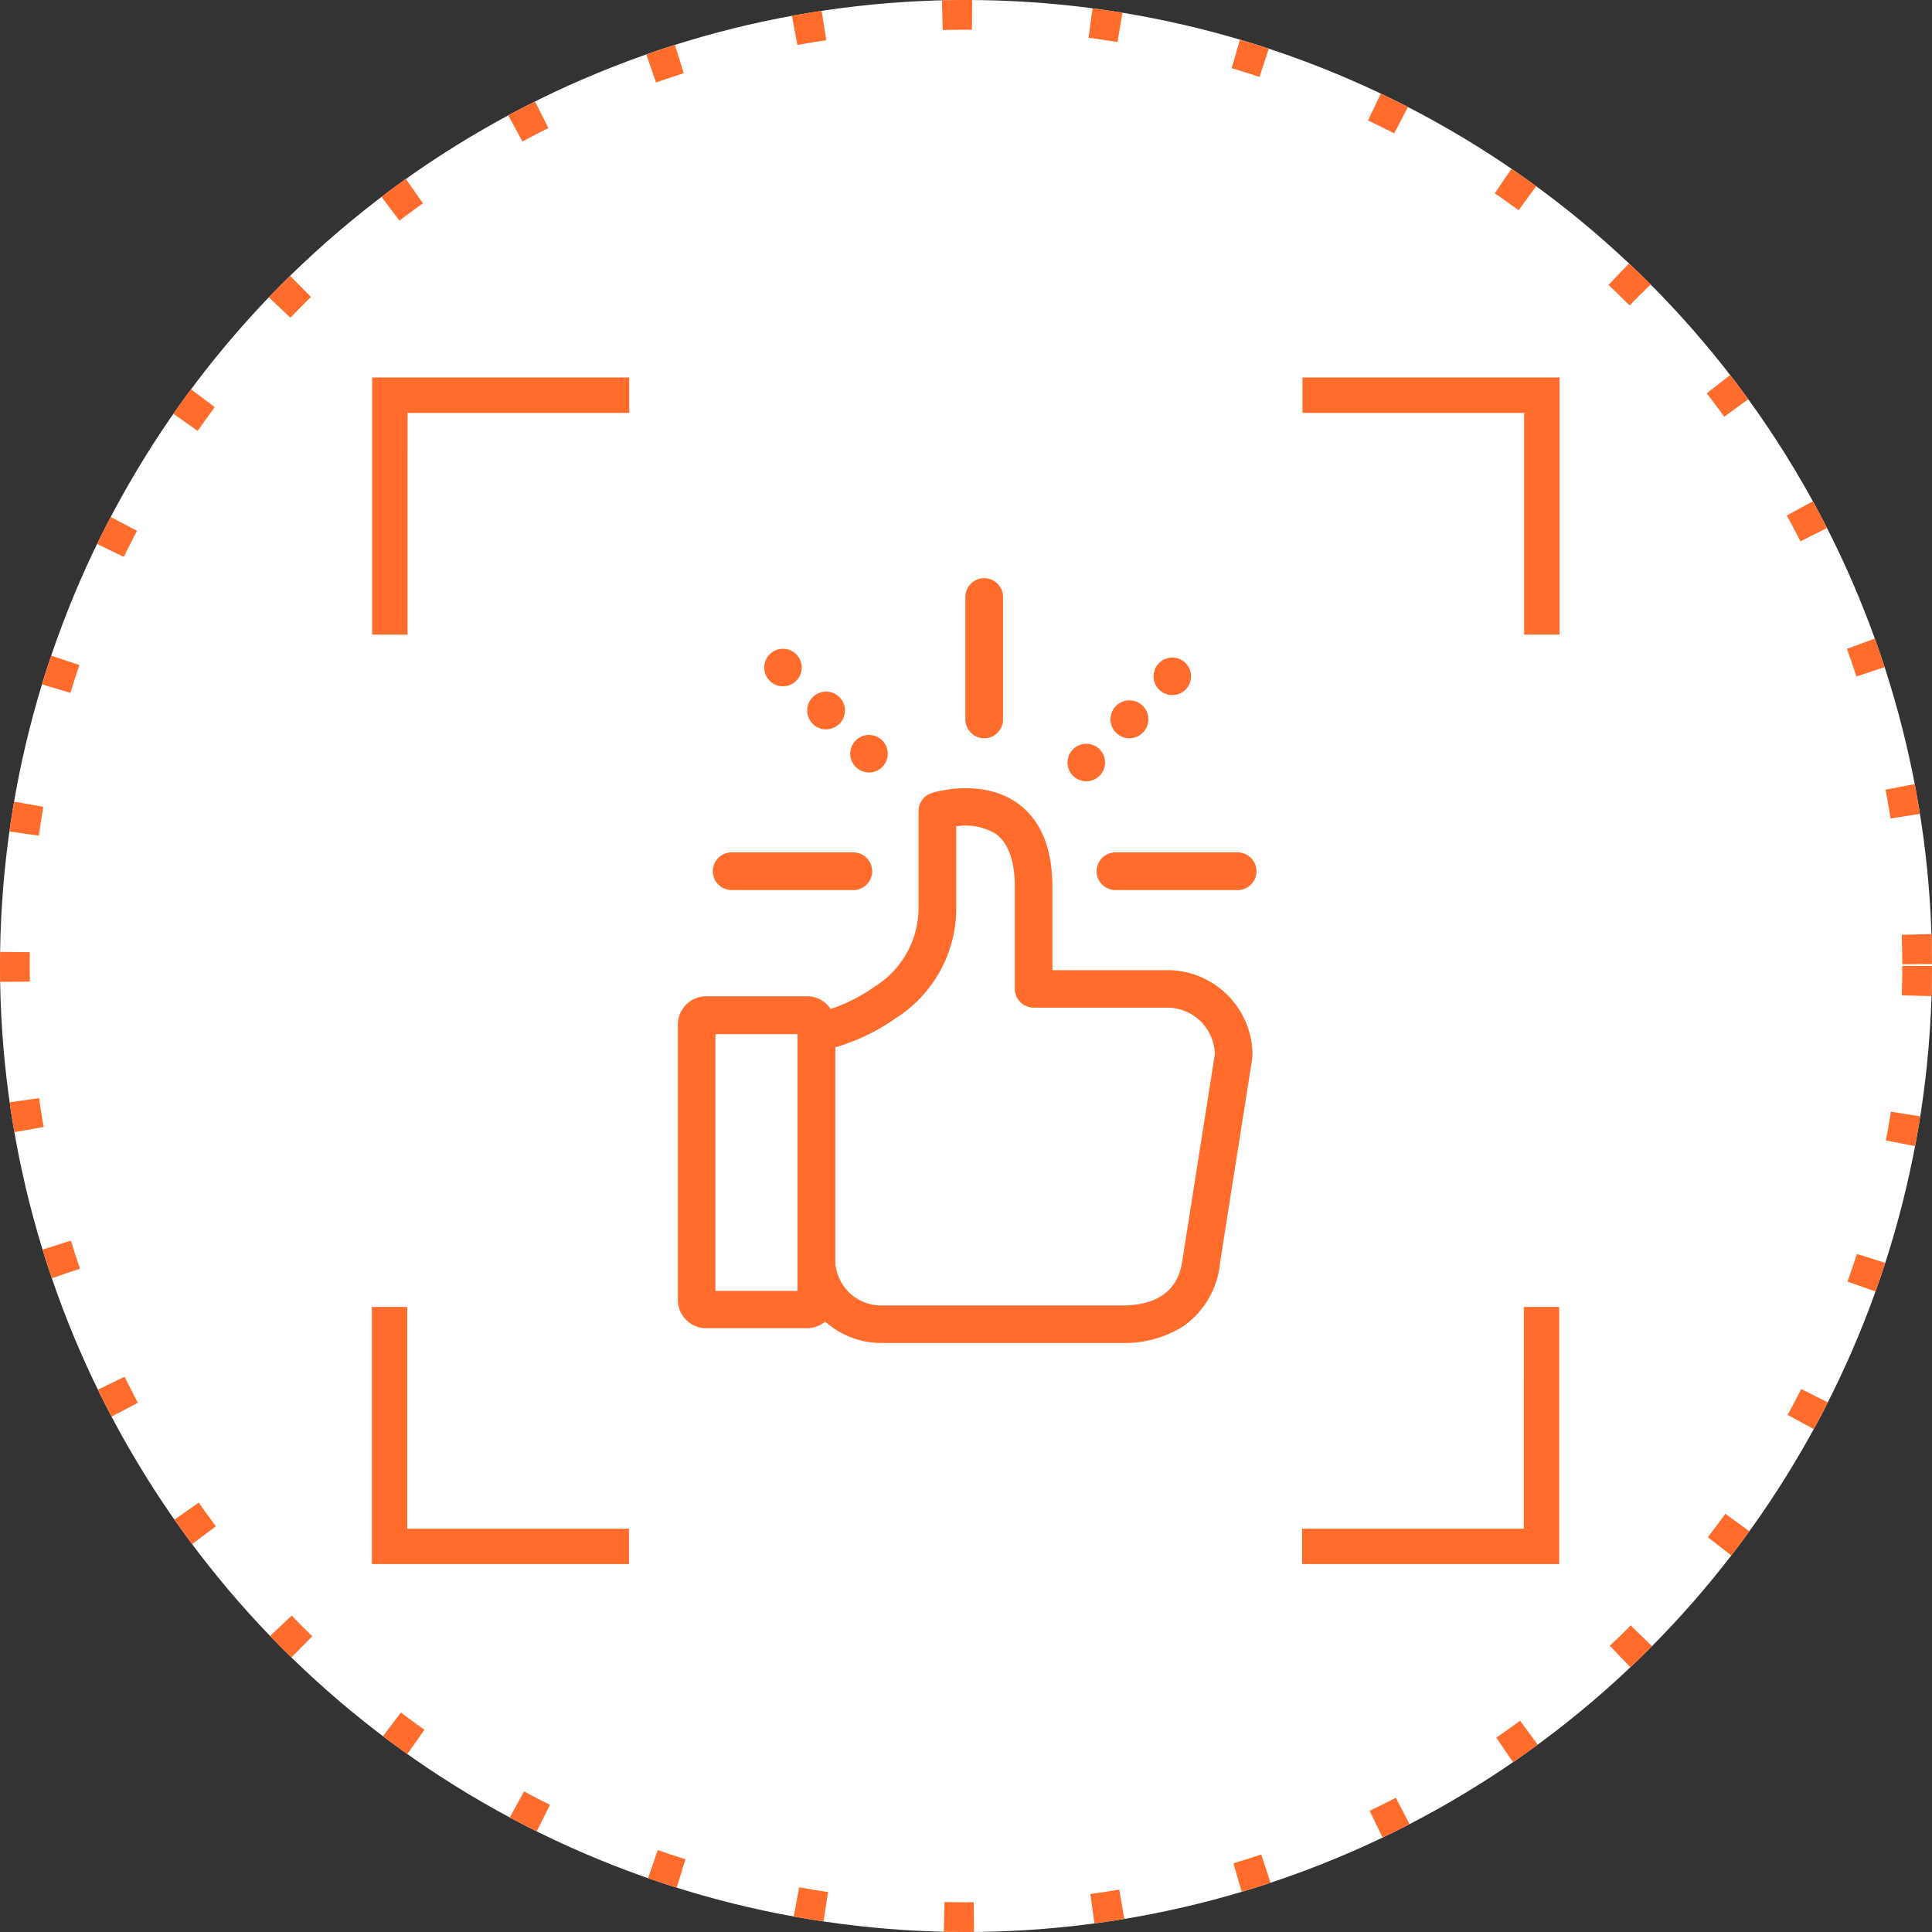 <svg xmlns="http://www.w3.org/2000/svg" width="130" height="130" viewBox="0 0 130 130"><rect x="0" y="0" width="130" height="130" fill="#333333" stroke="none"/><g transform="translate(-161 -393)"><g transform="translate(161 393)"><g fill="#fff" stroke="#ff6c2b" stroke-width="2" stroke-dasharray="2 8"><circle cx="65" cy="65" r="65" stroke="none"/><circle cx="65" cy="65" r="64" fill="none"/></g><circle cx="54" cy="54" r="54" transform="translate(11 11)" fill="none"/><g transform="translate(25.022 24.91)"><g transform="translate(0 0.491)"><path d="M66.812,28.171a1.559,1.559,0,0,0-.583,1.564A1.54,1.54,0,0,0,67.4,30.9c.482.106.928.1,2.3-.957a12.564,12.564,0,0,0,2.344-2.359l.364-.483c3.118-4.147,10.419-13.857,20.962-13.33,8.695.635,14.86,7.2,17.824,18.991.1.4.163.646.231.835.453,1.928,1.213,4.33,2.307,5.121a1.535,1.535,0,0,0,1.867-2.436,13.757,13.757,0,0,1-1.212-3.5,1.483,1.483,0,0,0-.084-.254c-.028-.1-.083-.318-.132-.514a38.27,38.27,0,0,0-4.746-11.5c-3.912-6.028-9.243-9.326-15.852-9.8l-.033,0C81.367,10.089,73.372,20.72,69.96,25.261l-.36.477a9.2,9.2,0,0,1-2.419,2.227A1.561,1.561,0,0,0,66.812,28.171Z" transform="translate(-51.208 -8.304)" fill="#ff6c2b"/><path d="M105.689,82.124a10.317,10.317,0,0,0,.076-8.2,8.38,8.38,0,0,0-5.335-4.334c-3.671-1.123-8.122.915-12.2,5.587a69.749,69.749,0,0,1-11.95,9.893,41.987,41.987,0,0,1-9.166,3.973A1.535,1.535,0,0,0,67.922,92a44.548,44.548,0,0,0,9.953-4.311A71.49,71.49,0,0,0,90.534,77.2c2.475-2.836,6.138-5.555,8.995-4.68a5.328,5.328,0,0,1,3.466,2.724,7.264,7.264,0,0,1-.157,5.737c-1.564,3.909-6.434,8.628-13.715,13.29-3.651,2.339-12.842,8.078-19.333,10.854a1.534,1.534,0,0,0,1.2,2.822c6.7-2.866,16.068-8.711,19.784-11.09C96.307,93.319,103.381,87.889,105.689,82.124Z" transform="translate(-51.043 -53.635)" fill="#ff6c2b"/><path d="M82.945,47.774c-.7.768-1.322,1.591-2,2.379a31.36,31.36,0,0,1-2.853,2.9A16.59,16.59,0,0,1,75,55.36c-1.294.743-2.614,1.495-3.956,2.148a8.544,8.544,0,0,1-1.376.528A1.536,1.536,0,0,0,70.485,61,21.716,21.716,0,0,0,74.9,58.911a30.411,30.411,0,0,0,3.486-2.13,33.615,33.615,0,0,0,5.687-5.618c.686-.843,1.421-1.647,2.188-2.418.42-.422.854-.828,1.3-1.224.231-.206.465-.408.7-.607.12-.1.242-.2.364-.3.033-.026.271-.214.332-.264a22.594,22.594,0,0,1,3.406-2.162A13.855,13.855,0,0,1,96,42.914a6.541,6.541,0,0,1,.9-.141,1.567,1.567,0,0,0,1.536-1.535A1.538,1.538,0,0,0,96.9,39.7C91.348,40.275,86.6,43.745,82.945,47.774Z" transform="translate(-53.024 -30.747)" fill="#ff6c2b"/><path d="M72.162,125.231c3.335-1.144,20.46-7.539,30.047-20.98a1.534,1.534,0,0,0-2.5-1.783c-9.045,12.678-25.368,18.767-28.547,19.86-.069.023-.109.037-.124.043a1.536,1.536,0,0,0,.545,2.972,1.554,1.554,0,0,0,.524-.093Z" transform="translate(-54.189 -78.807)" fill="#ff6c2b"/><path d="M132.6,215.465c-2.127-.709-4.732-2.563-7.249-4.356-3.648-2.6-6.8-4.841-9.361-4.4-1.928.333-5.3,2.485-10.612,5.99-3.834,2.527-8.178,5.391-10.068,5.9a1.536,1.536,0,0,0,.4,3.019,1.519,1.519,0,0,0,.4-.053c2.368-.638,6.541-3.388,10.96-6.3,3.569-2.353,8.01-5.28,9.445-5.528,1.3-.223,4.494,2.047,7.058,3.874,2.7,1.923,5.5,3.914,8.059,4.768a1.536,1.536,0,0,0,.972-2.915Z" transform="translate(-72.848 -159.903)" fill="#ff6c2b"/><path d="M147.708,255.925a37.061,37.061,0,0,1-5.194-2.892c-4.109-2.539-6.721-4.08-8.6-3.756-1.9.328-5.884,3.038-12.578,7.923-.819.6-1.526,1.114-2.016,1.461a1.535,1.535,0,1,0,1.771,2.507c.51-.36,1.226-.883,2.055-1.489,2.664-1.944,9.739-7.11,11.274-7.375.957-.065,4.413,2.066,6.476,3.34a37.079,37.079,0,0,0,5.765,3.167,1.535,1.535,0,1,0,1.043-2.887Z" transform="translate(-91.804 -192.842)" fill="#ff6c2b"/><path d="M163.439,296.505c-.862-.563-1.655-1.129-2.422-1.676-2.518-1.8-4.694-3.351-7.079-2.937-2.688.463-6.964,4.765-7.795,5.622a1.536,1.536,0,1,0,2.207,2.135c2.055-2.124,4.976-4.537,6.11-4.732s2.814,1.013,4.775,2.411c.754.539,1.609,1.15,2.526,1.748a1.535,1.535,0,1,0,1.677-2.572Z" transform="translate(-112.72 -225.79)" fill="#ff6c2b"/><path d="M254.077,148.972a14.437,14.437,0,0,1-3.694-2.005,5.874,5.874,0,0,1-1.985-3.777c-.321-1.95-3.279-1.121-2.96.816.655,3.983,3.587,6.138,7.089,7.618a1.573,1.573,0,0,0,2.1-.551A1.535,1.535,0,0,0,254.077,148.972Z" transform="translate(-189.849 -109.946)" fill="#ff6c2b"/><path d="M231.041,179.439a14.247,14.247,0,0,1-3.248-1.526,12.233,12.233,0,0,1-5.263-5.676,1.571,1.571,0,0,0-1.889-1.072,1.538,1.538,0,0,0-1.072,1.889,16.864,16.864,0,0,0,10.655,9.346C232.122,182.984,232.927,180.021,231.041,179.439Z" transform="translate(-169.793 -132.403)" fill="#ff6c2b"/><path d="M2.484,2.546H17.4V.166H.1v17.3h2.38Z" transform="translate(-0.08 -0.166)" fill="#ff6c2b"/><path d="M276.565.166v2.38h14.919V17.464h2.38V.166Z" transform="translate(-213.947 -0.166)" fill="#ff6c2b"/><path d="M2.38,276.4H0v17.3H17.3v-2.38H2.38Z" transform="translate(0 -213.859)" fill="#ff6c2b"/><path d="M291.374,291.32H276.456v2.38h17.3V276.4h-2.38Z" transform="translate(-213.863 -213.859)" fill="#ff6c2b"/></g><path d="M0,76V5H23V0H48V5H70V76Z" transform="translate(5)" fill="#fff"/></g></g><g transform="translate(206.614 431.943)"><path d="M92.375,145.657H84.5v-5.588c0-2.6-.771-4.49-2.3-5.609-2.409-1.764-5.683-.771-5.821-.718a1.268,1.268,0,0,0-.887,1.2v6.623a6.23,6.23,0,0,1-2.916,5.176,11.5,11.5,0,0,1-3,1.532,1.883,1.883,0,0,0-1.585-.856h-6.8a1.9,1.9,0,0,0-1.891,1.891v18.55a1.9,1.9,0,0,0,1.891,1.891h6.8a1.935,1.935,0,0,0,1.225-.444,5.617,5.617,0,0,0,3.75,1.437H89.184a7.377,7.377,0,0,0,4.12-1.12,5.872,5.872,0,0,0,2.482-4.321l2.134-13.532a3.671,3.671,0,0,0,.042-.581A5.736,5.736,0,0,0,92.375,145.657ZM67.349,167.238H61.825V149.966h5.525Zm28.068-15.845-2.134,13.553a.063.063,0,0,1-.011.042c-.1.8-.391,3.232-4.088,3.232H72.969a3.079,3.079,0,0,1-3.021-2.5,1.277,1.277,0,0,0-.053-.19v-14.7a1.359,1.359,0,0,0,.2-.042,13.683,13.683,0,0,0,3.9-1.923,8.761,8.761,0,0,0,4.035-7.289V135.98a3.883,3.883,0,0,1,2.673.518c.835.613,1.268,1.817,1.268,3.56v6.856a1.271,1.271,0,0,0,1.268,1.268h9.138a3.212,3.212,0,0,1,3.053,3.116A.464.464,0,0,1,95.417,151.393Z" transform="translate(-59.3 -119.321)" fill="#ff6c2b"/><path d="M243.668,10.733a1.271,1.271,0,0,0,1.268-1.268v-8.2a1.268,1.268,0,1,0-2.535,0V9.454A1.274,1.274,0,0,0,243.668,10.733Z" transform="translate(-223.058)" fill="#ff6c2b"/><path d="M326,175.568a1.271,1.271,0,0,0,1.268,1.268h8.187a1.268,1.268,0,1,0,0-2.535h-8.187A1.271,1.271,0,0,0,326,175.568Z" transform="translate(-297.827 -155.888)" fill="#ff6c2b"/><path d="M82.468,176.835h8.187a1.268,1.268,0,1,0,0-2.535H82.468a1.268,1.268,0,0,0,0,2.535Z" transform="translate(-78.887 -155.888)" fill="#ff6c2b"/><path d="M115.568,47.035a1.262,1.262,0,1,0-.9-.37A1.236,1.236,0,0,0,115.568,47.035Z" transform="translate(-108.49 -39.799)" fill="#ff6c2b"/><path d="M142.945,74.413a1.29,1.29,0,0,0,.9-.37,1.27,1.27,0,1,0-1.8,0A1.229,1.229,0,0,0,142.945,74.413Z" transform="translate(-132.973 -64.282)" fill="#ff6c2b"/><path d="M170.368,101.935a1.262,1.262,0,1,0-.9-.37A1.28,1.28,0,0,0,170.368,101.935Z" transform="translate(-157.501 -88.9)" fill="#ff6c2b"/><path d="M363.568,52.635a1.262,1.262,0,1,0-.9-.37A1.236,1.236,0,0,0,363.568,52.635Z" transform="translate(-330.292 -44.808)" fill="#ff6c2b"/><path d="M336.145,80.113a1.29,1.29,0,0,0,.9-.37,1.275,1.275,0,1,0-.9.37Z" transform="translate(-305.764 -69.38)" fill="#ff6c2b"/><path d="M308.768,107.535a1.262,1.262,0,1,0-.9-.37A1.28,1.28,0,0,0,308.768,107.535Z" transform="translate(-281.281 -93.908)" fill="#ff6c2b"/></g></g></svg>